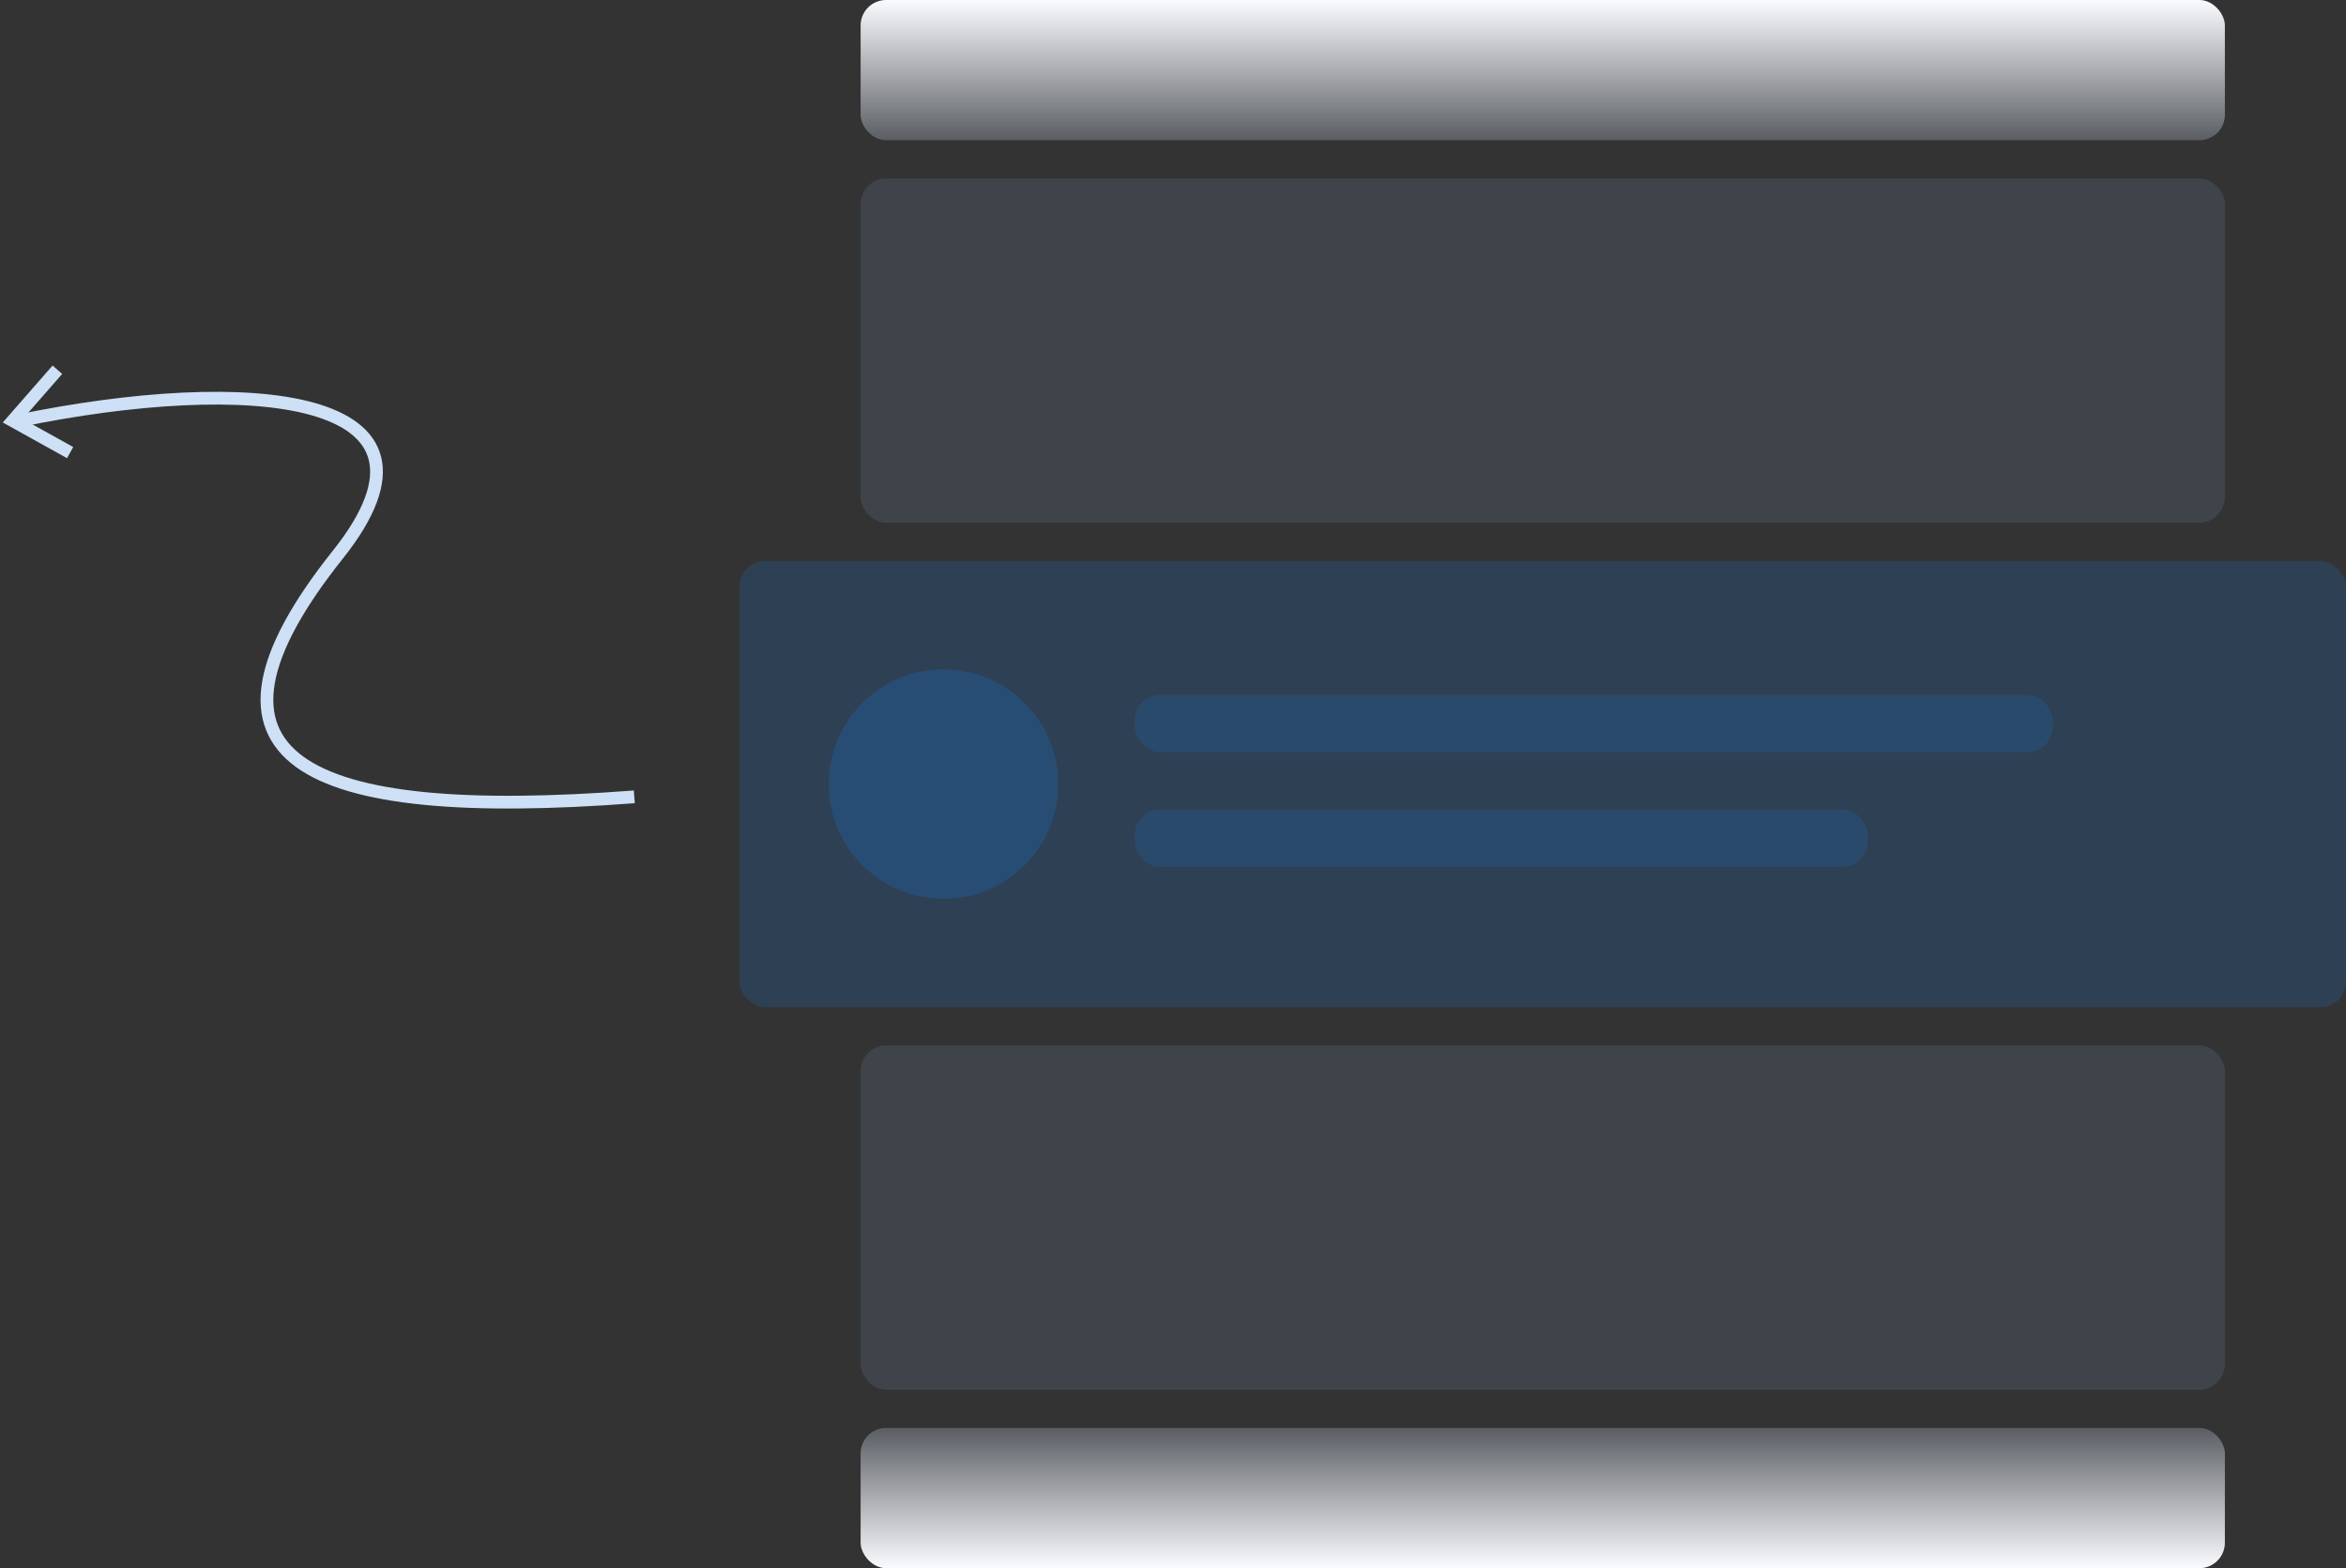 <svg width="368" height="246" viewBox="0 0 368 246" fill="none" xmlns="http://www.w3.org/2000/svg">
<rect x="0" y="0" width="368" height="246" fill="#333333" stroke="none"/>
<rect x="116" y="88" width="252" height="70" rx="4" fill="#1975D2" fill-opacity="0.2"/>
<rect x="178" y="109" width="144" height="9" rx="4" fill="#1975D2" fill-opacity="0.2"/>
<rect x="178" y="127" width="115" height="9" rx="4" fill="#1975D2" fill-opacity="0.2"/>
<rect x="135" y="28" width="214" height="54" rx="4" fill="#6E8BA8" fill-opacity="0.2"/>
<rect x="135" width="214" height="22" rx="4" fill="#6E8BA8" fill-opacity="0.2"/>
<rect x="135" width="214" height="22" rx="4" fill="url(#paint0_linear)"/>
<rect x="349" y="246" width="214" height="22" rx="4" transform="rotate(180 349 246)" fill="#6E8BA8" fill-opacity="0.2"/>
<rect x="349" y="246" width="214" height="22" rx="4" transform="rotate(180 349 246)" fill="url(#paint1_linear)"/>
<rect x="135" y="164" width="214" height="54" rx="4" fill="#6E8BA8" fill-opacity="0.2"/>
<circle cx="148" cy="123" r="18" fill="#1975D2" fill-opacity="0.26"/>
<path d="M3 66C38.667 58.667 73.4 61.4 53 87C27.5 119 47 129 99.5 125" stroke="#CDE0F6" stroke-width="2"/>
<path d="M9 58L2 66L11 71" stroke="#CDE0F6" stroke-width="2"/>
<defs>
<linearGradient id="paint0_linear" x1="242" y1="0" x2="242" y2="25.5" gradientUnits="userSpaceOnUse">
<stop stop-color="#FAFBFF"/>
<stop offset="1" stop-color="white" stop-opacity="0"/>
</linearGradient>
<linearGradient id="paint1_linear" x1="456" y1="246" x2="456" y2="271.5" gradientUnits="userSpaceOnUse">
<stop stop-color="#FAFBFF"/>
<stop offset="1" stop-color="white" stop-opacity="0"/>
</linearGradient>
</defs>
</svg>
